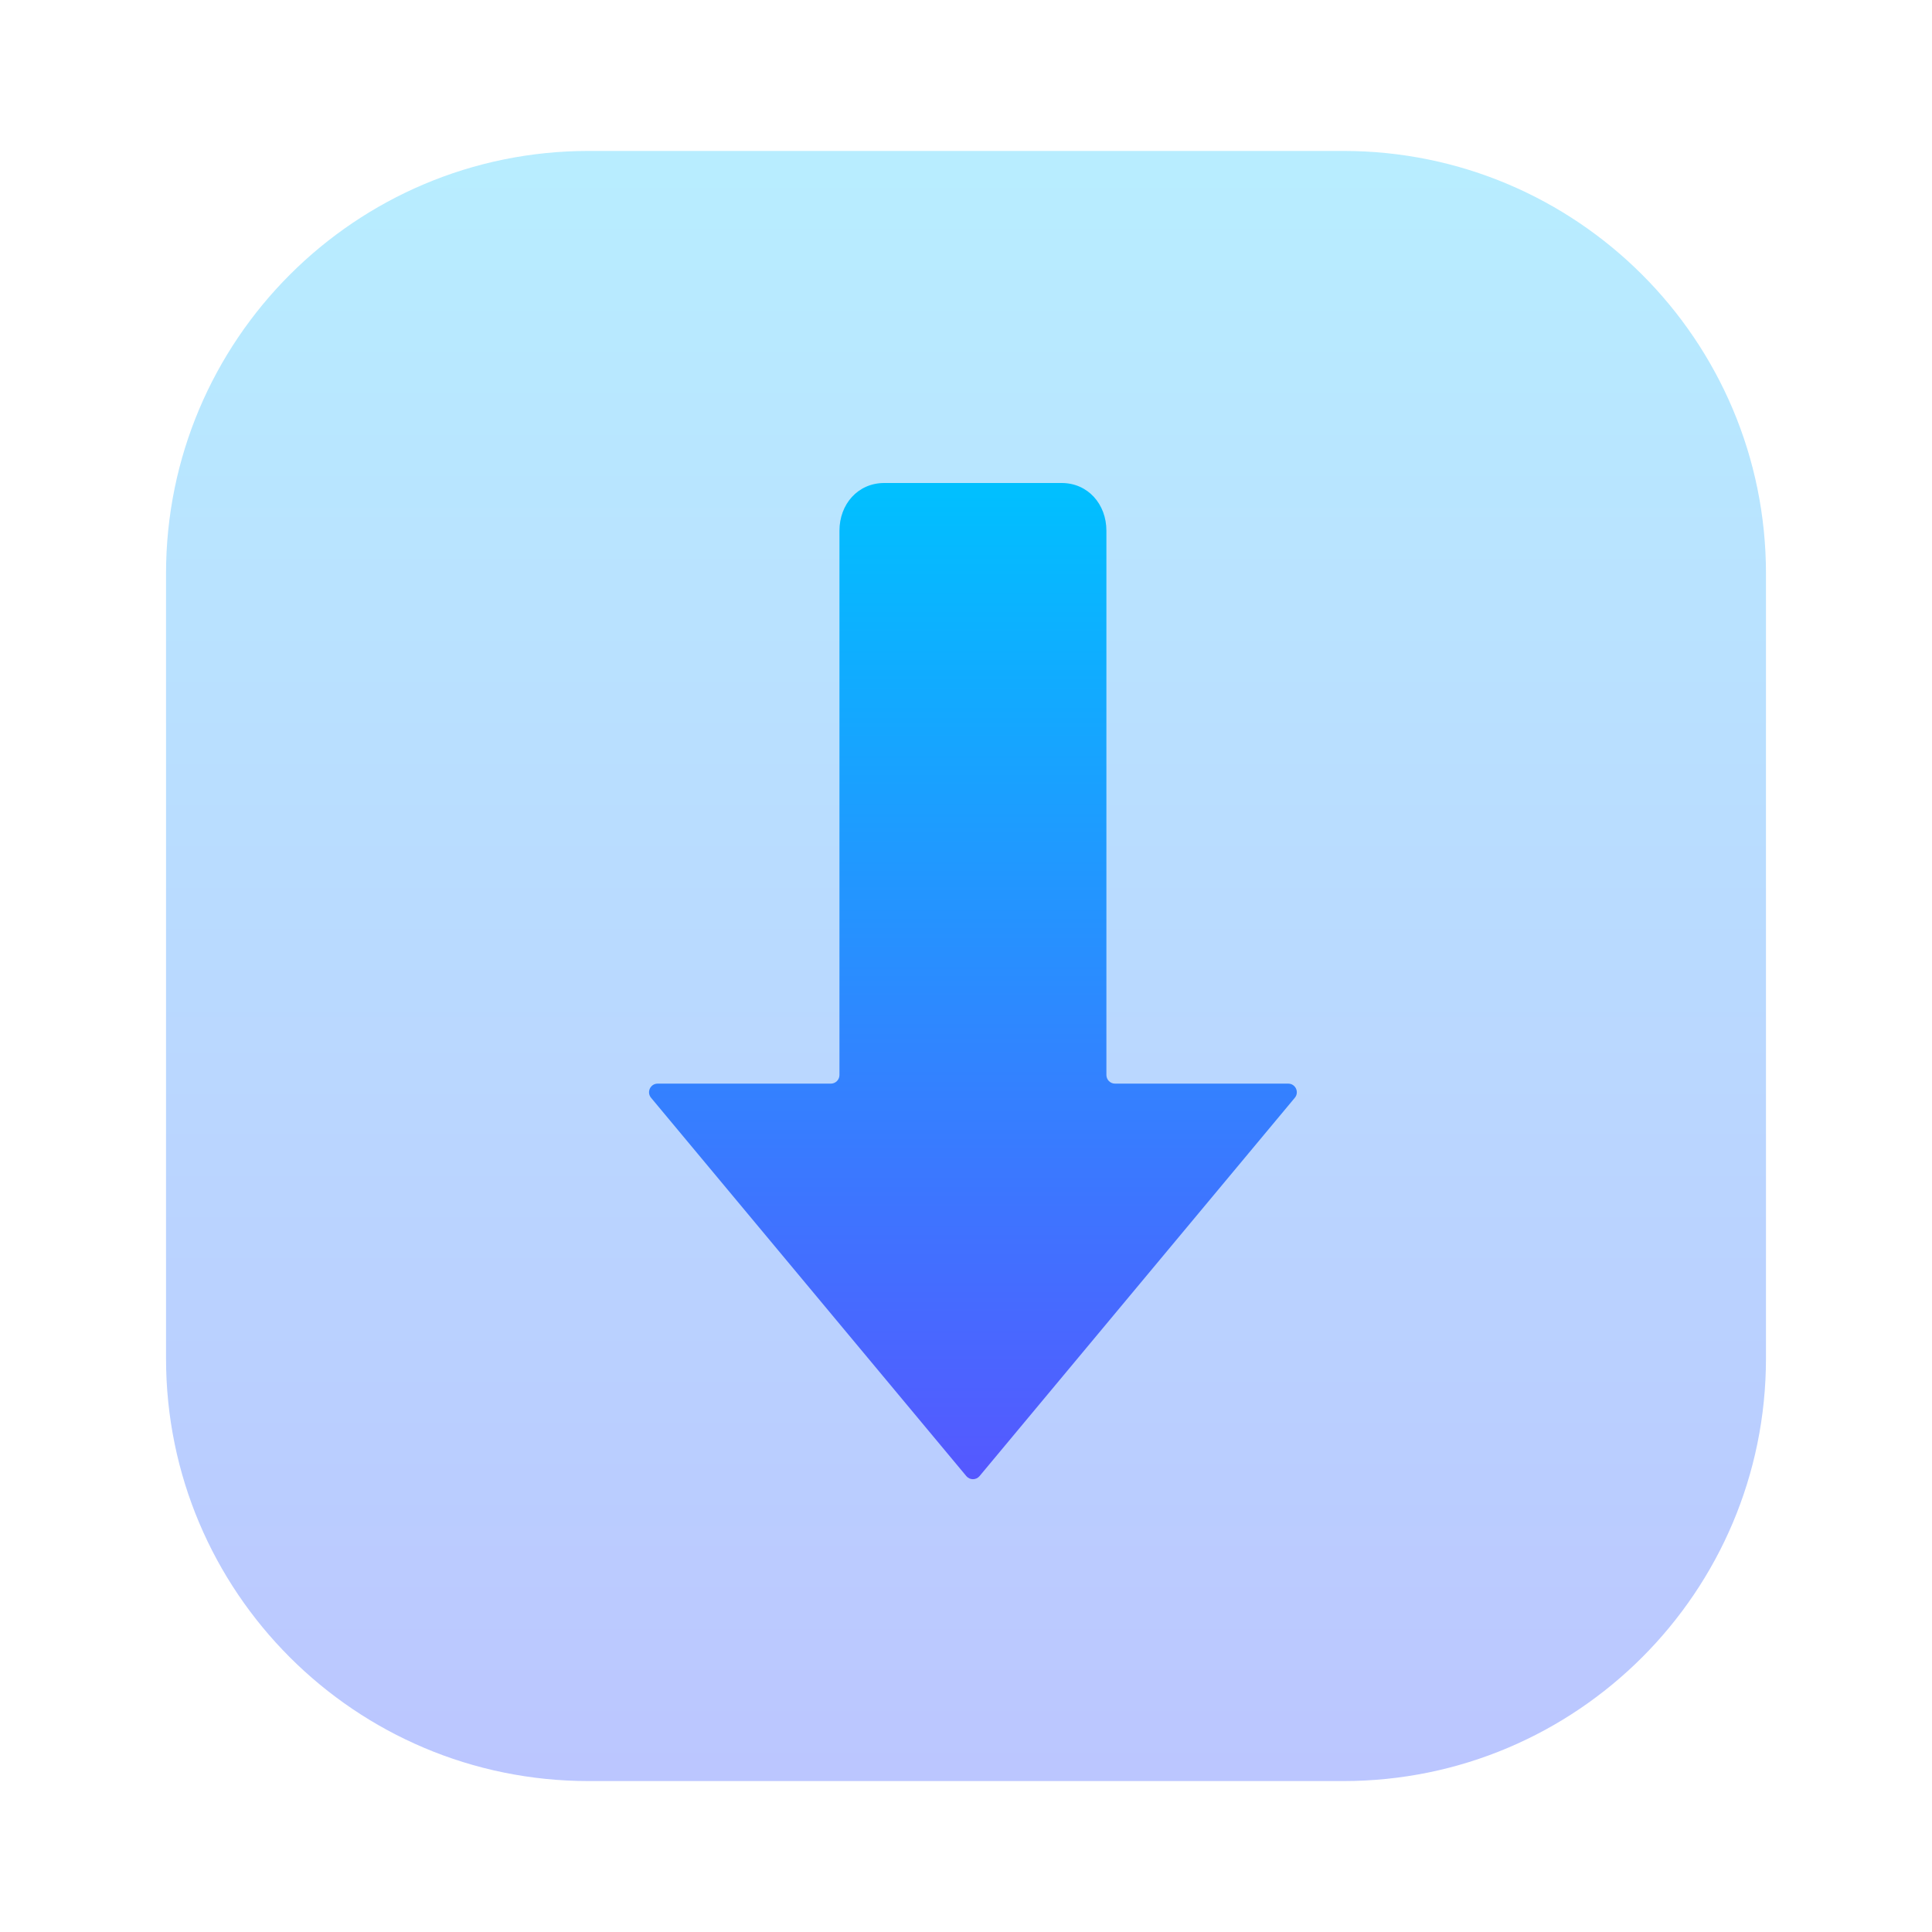 <svg width="128" height="128" viewBox="0 0 128 128" fill="none" xmlns="http://www.w3.org/2000/svg">
<path opacity="0.4" d="M11 38C11 22.536 23.536 10 39 10H89C104.464 10 117 22.536 117 38V90C117 105.464 104.464 118 89 118H39C23.536 118 11 105.464 11 90V38Z" fill="url(#paint0_linear_59_813)"/>
<path d="M58.584 32C56.834 32 55.616 33.409 55.616 35.158V71.221C55.616 71.537 55.36 71.793 55.045 71.793H43.573C43.088 71.793 42.823 72.358 43.134 72.73L64.02 97.794C64.249 98.069 64.67 98.069 64.899 97.794L85.785 72.73C86.095 72.358 85.83 71.793 85.346 71.793H73.874C73.558 71.793 73.302 71.537 73.302 71.221V35.158C73.302 33.409 72.084 32 70.335 32H58.584Z" fill="url(#paint1_linear_59_813)"/>
<defs>
<linearGradient id="paint0_linear_59_813" x1="64" y1="118" x2="64" y2="10" gradientUnits="userSpaceOnUse">
<stop stop-color="#5570FF"/>
<stop offset="1" stop-color="#4DD3FF"/>
</linearGradient>
<linearGradient id="paint1_linear_59_813" x1="64.459" y1="98" x2="64.459" y2="32" gradientUnits="userSpaceOnUse">
<stop stop-color="#5558FF"/>
<stop offset="1" stop-color="#00C0FF"/>
</linearGradient>
</defs>
</svg>
